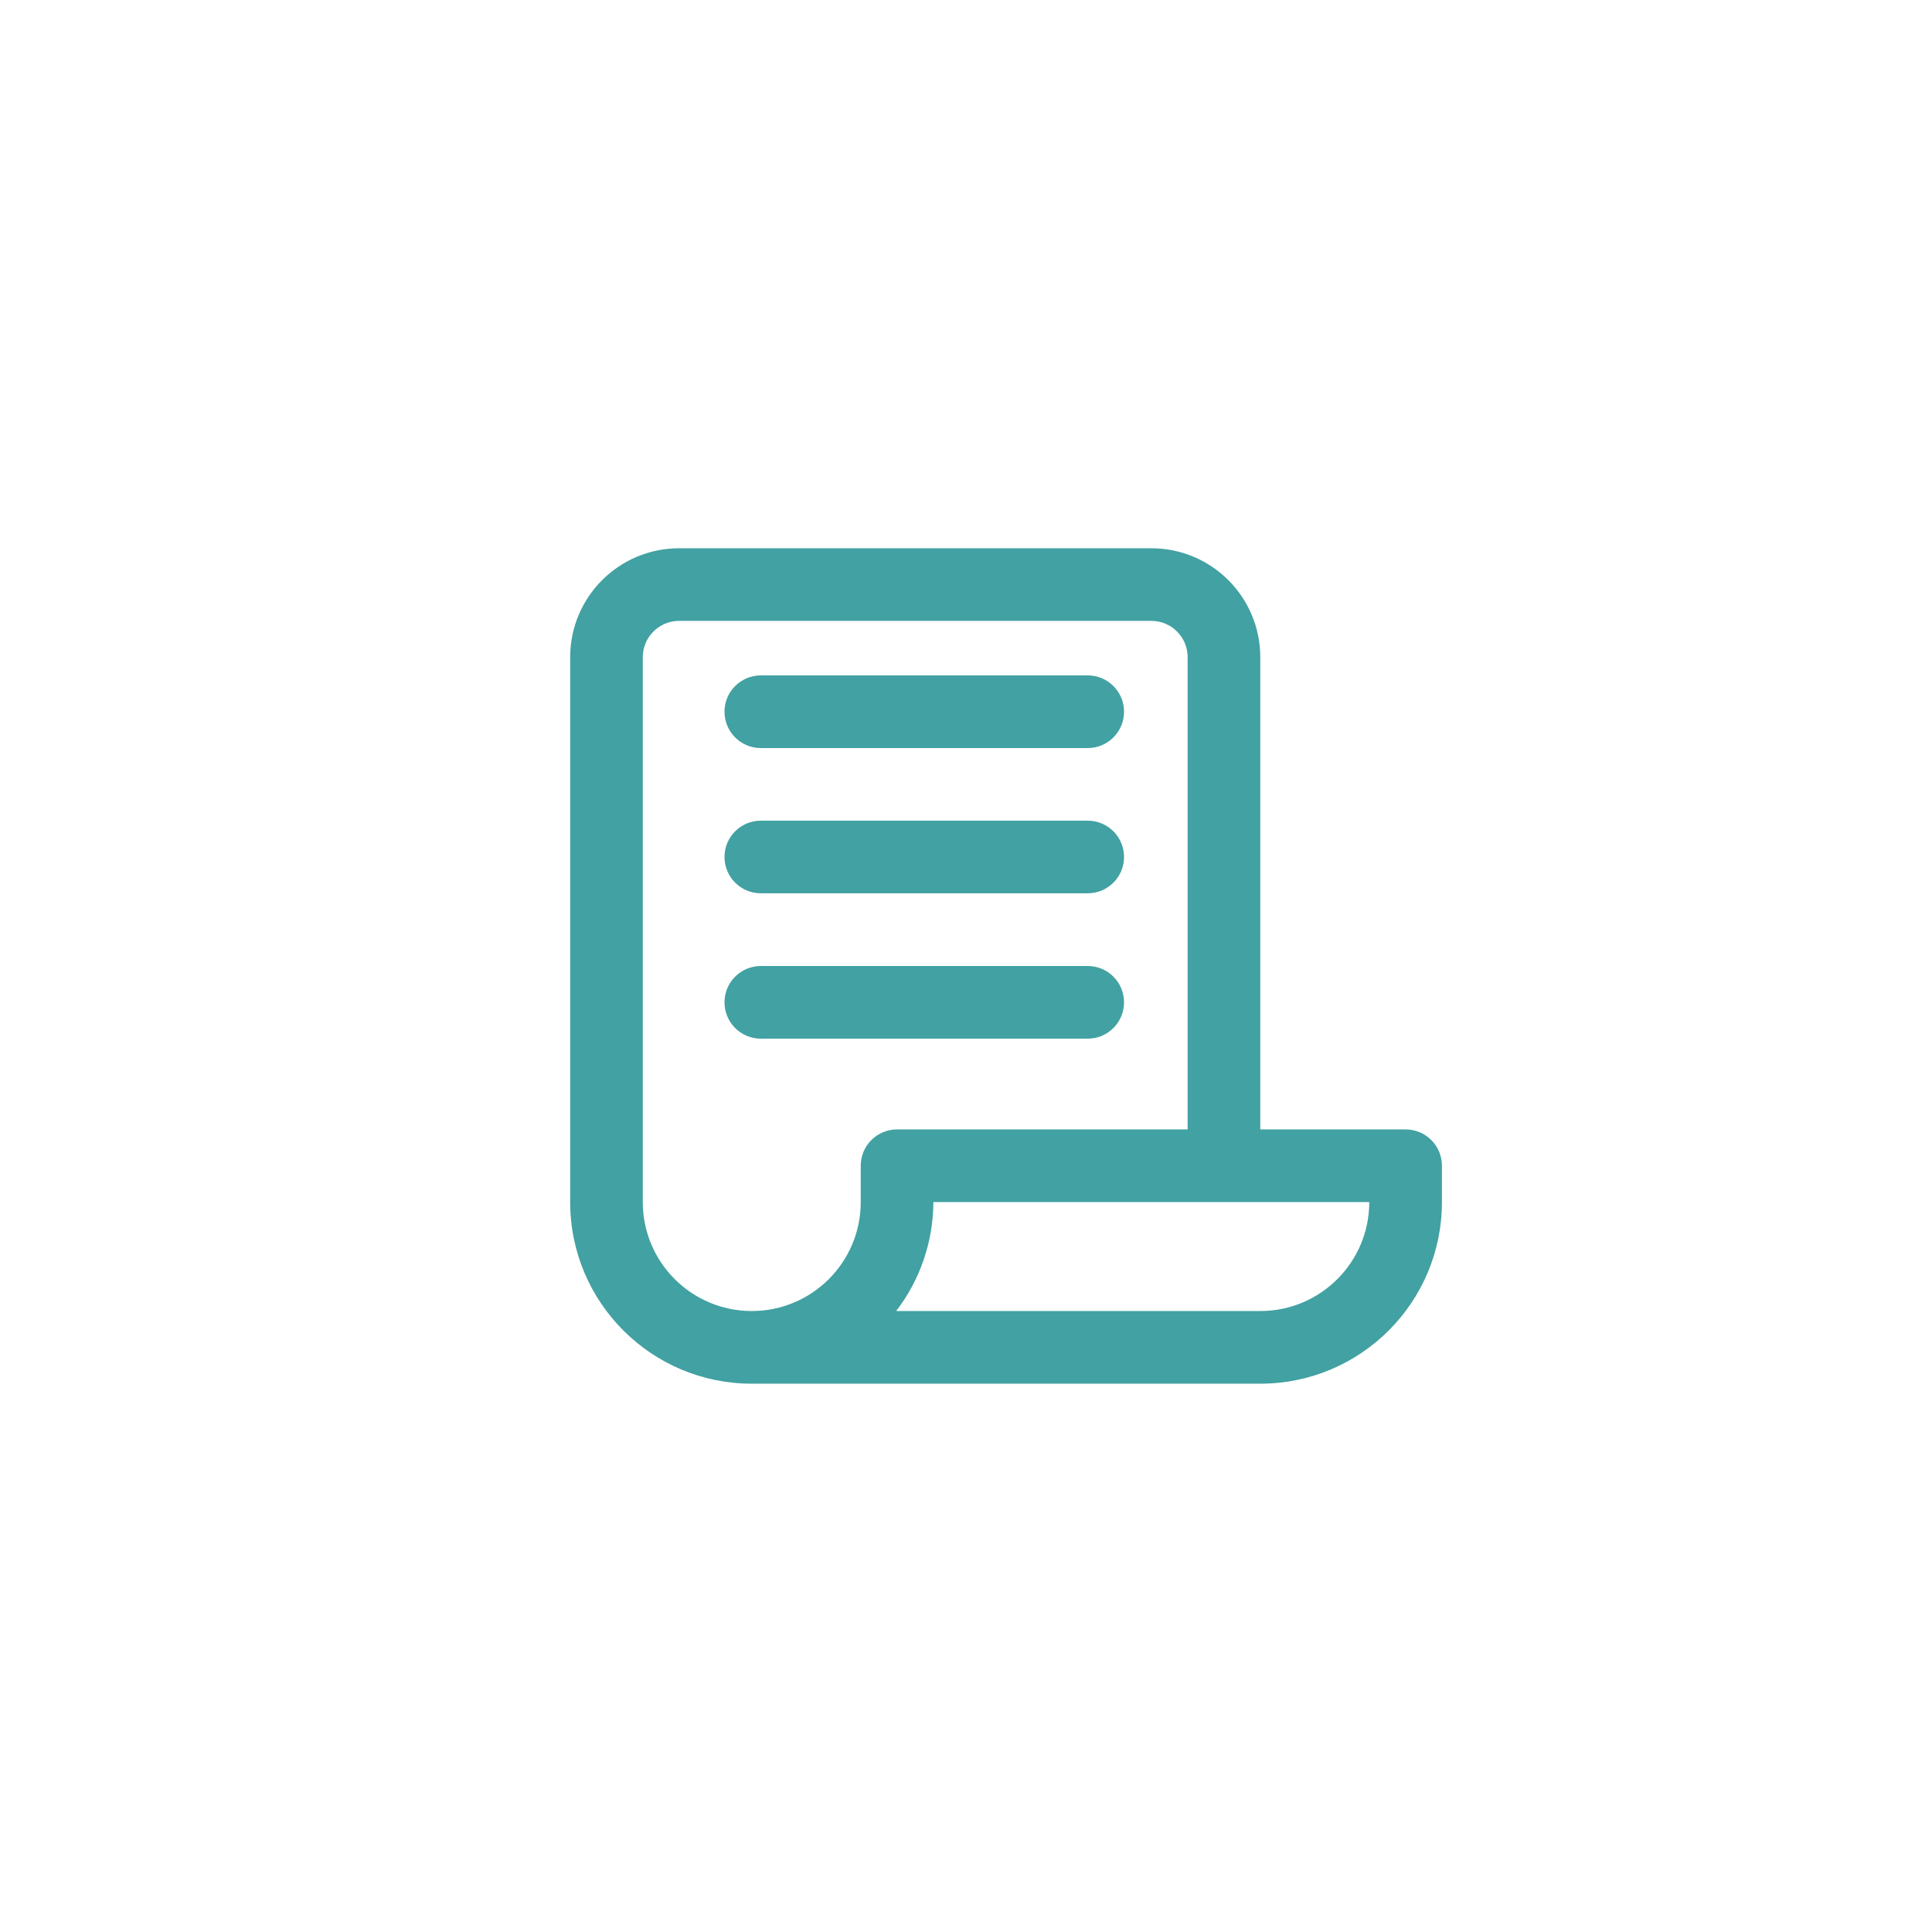 <svg width="41" height="41" viewBox="0 0 41 41" fill="none" xmlns="http://www.w3.org/2000/svg">
    <g clip-path="url(#clip0)">
        <path fill-rule="evenodd" clip-rule="evenodd" d="M29.829 23.968H26.745V13.947C26.745 12.67 25.71 11.635 24.433 11.635H14.412C13.135 11.635 12.1 12.67 12.1 13.947V25.51C12.1 27.638 13.825 29.364 15.954 29.364H26.745C28.874 29.364 30.6 27.638 30.6 25.51V24.739C30.6 24.313 30.255 23.968 29.829 23.968L29.829 23.968ZM13.641 25.51V13.947C13.641 13.521 13.986 13.176 14.412 13.176H24.433C24.859 13.176 25.204 13.521 25.204 13.947V23.968H19.037C18.611 23.968 18.266 24.313 18.266 24.739V25.51C18.266 26.787 17.231 27.822 15.954 27.822C14.677 27.822 13.641 26.787 13.641 25.51L13.641 25.51ZM26.745 27.822H19.018C19.528 27.159 19.805 26.346 19.808 25.51H29.058C29.058 26.787 28.023 27.822 26.745 27.822Z" fill="#42A1A2" />
        <path d="M16.146 15.875H23.083C23.509 15.875 23.854 15.53 23.854 15.104C23.854 14.678 23.509 14.333 23.083 14.333H16.146C15.72 14.333 15.375 14.678 15.375 15.104C15.375 15.53 15.72 15.875 16.146 15.875Z" fill="#42A1A2" />
        <path d="M16.146 18.957H23.083C23.509 18.957 23.854 18.612 23.854 18.186C23.854 17.761 23.509 17.416 23.083 17.416H16.146C15.72 17.416 15.375 17.761 15.375 18.186C15.375 18.612 15.72 18.957 16.146 18.957Z" fill="#42A1A2" />
        <path d="M23.083 22.042C23.509 22.042 23.854 21.697 23.854 21.271C23.854 20.845 23.509 20.5 23.083 20.5H16.146C15.72 20.5 15.375 20.845 15.375 21.271C15.375 21.697 15.72 22.042 16.146 22.042H23.083Z" fill="#42A1A2" />
    </g>
    <defs>
        <clipPath id="clip0">
            <rect x="12.1" y="11.635" width="18.5" height="17.729" fill="white" />
        </clipPath>
    </defs>
</svg>